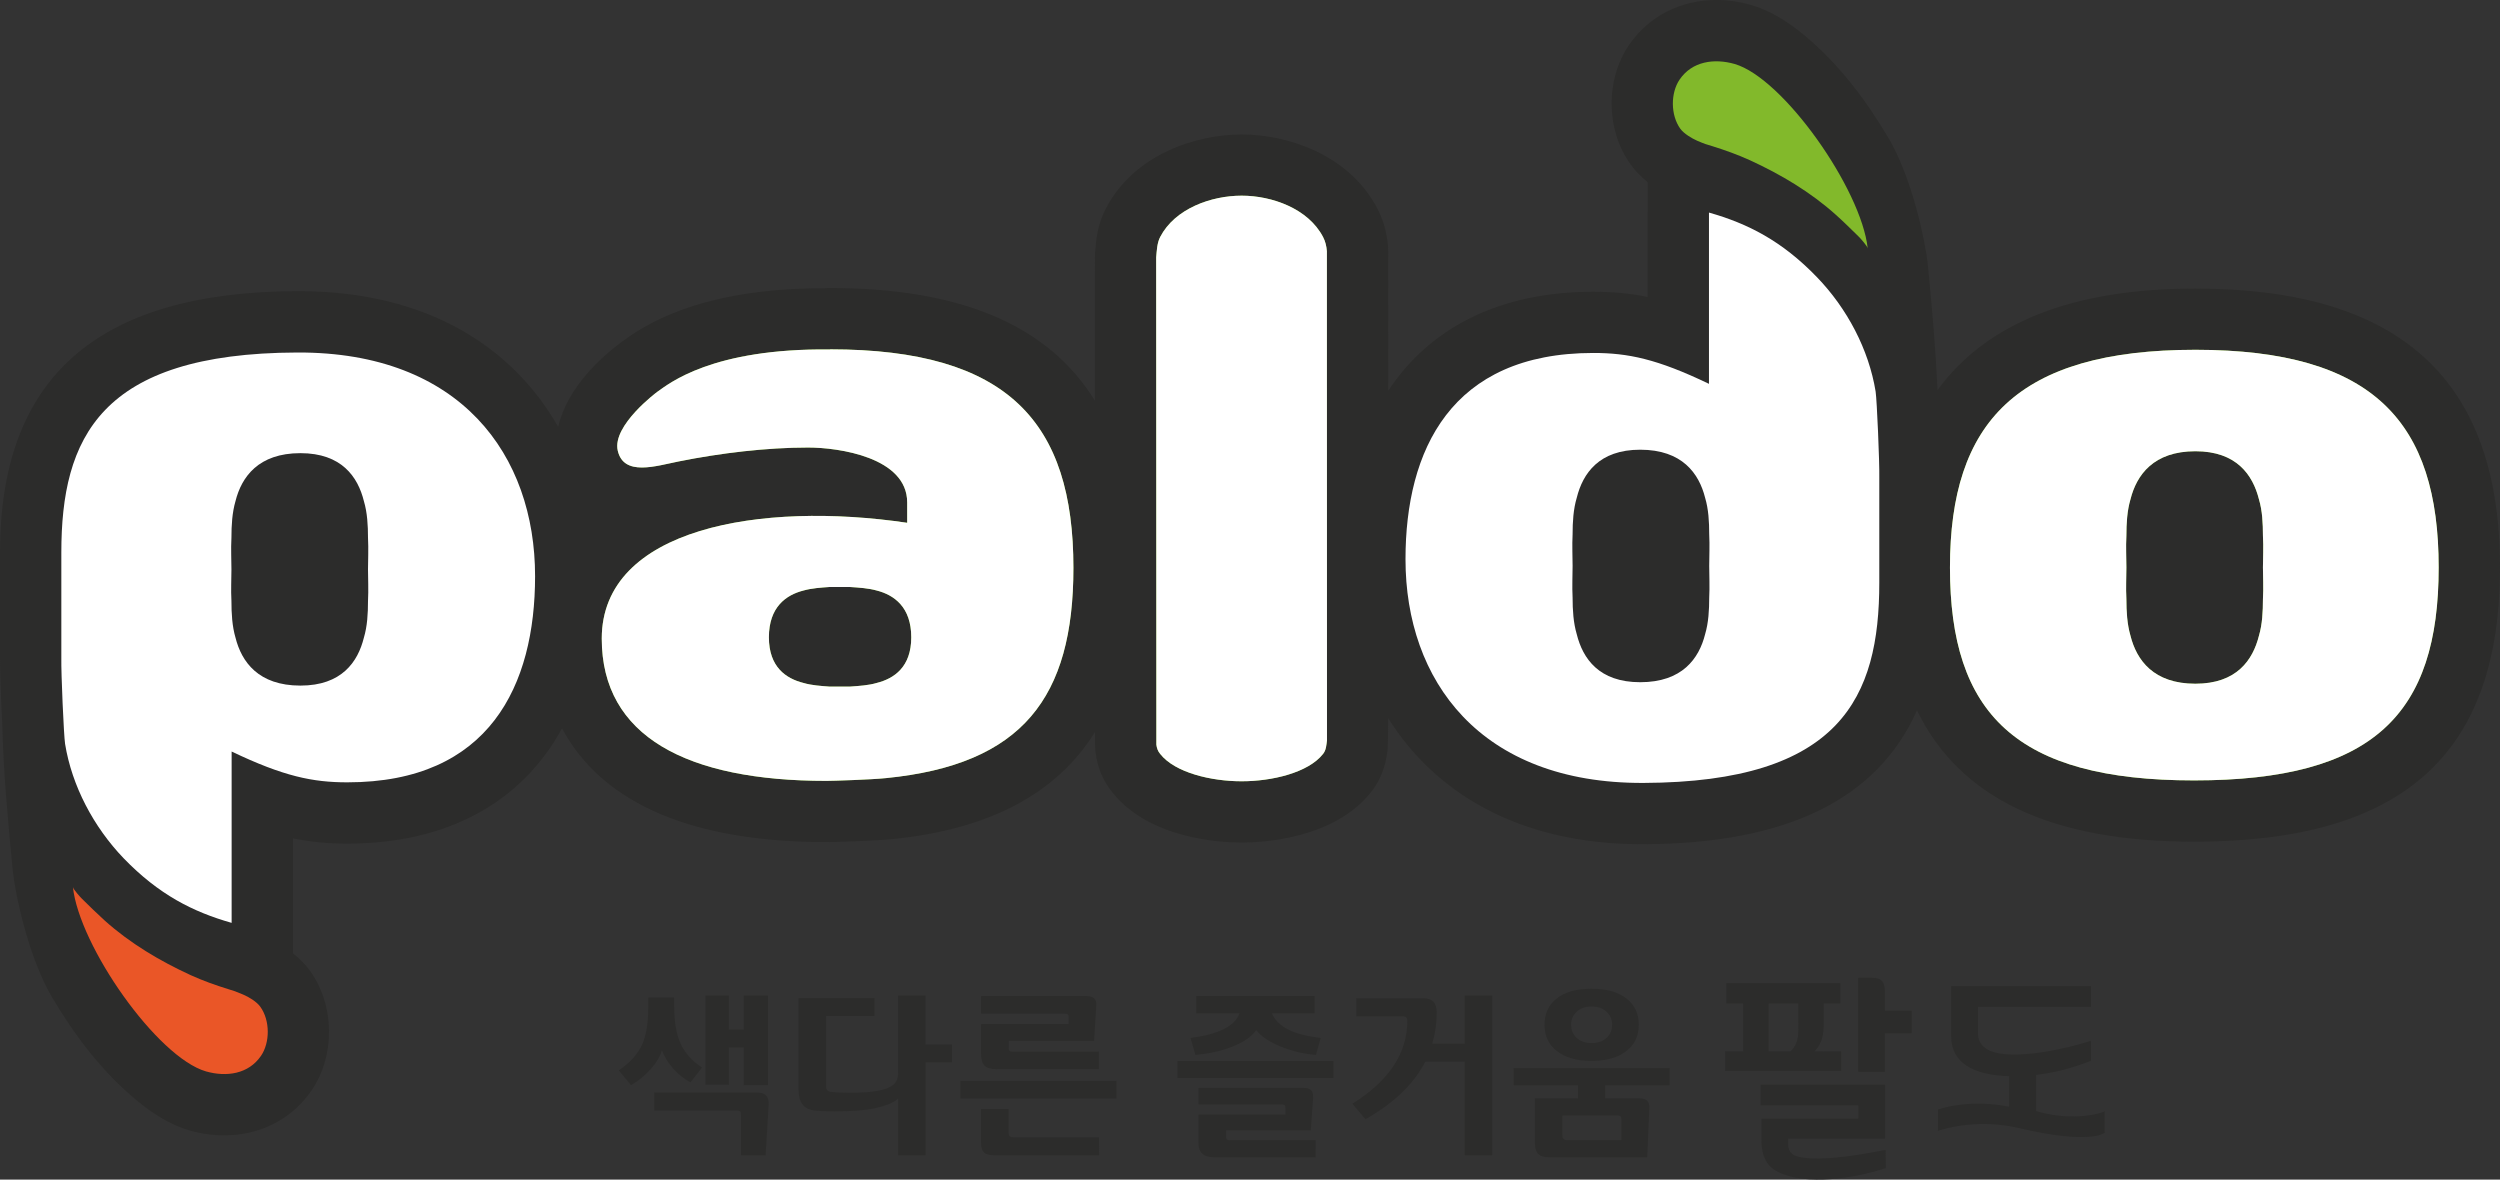 
<svg xmlns="http://www.w3.org/2000/svg" width="503.067" height="237.366" viewBox="0 0 377.3 178.024" fill-rule="evenodd" version="1.1" id="svg110">
  <rect x="0" y="0" width="377.3" height="178.024" fill="#333333" stroke="none"/>
  <g id="g108" transform="translate(-105.381,-1162.34)">
    <g id="g106">
      <path style="fill:#2c2c2b" d="m 436.708,1205.89 c -18.496,0 -31.494,5.14 -38.919,15.33 -0.27,-6.29 -0.846,-12.58 -1.449,-18.84 -0.33,-3.4 -2.346,-13.14 -5.963,-19.24 -3.429,-5.79 -7.515,-11.19 -12.744,-15.53 -2.293,-1.89 -5.05,-3.68 -7.948,-4.51 -1.749,-0.51 -3.526,-0.76 -5.274,-0.76 -5.438,0 -10.251,2.48 -13.192,6.81 -3.586,5.29 -3.475,12.86 0.268,18.02 0.762,1.07 1.66,1.94 2.562,2.66 v 4.56 c 0,0.01 -0.008,0.01 -0.008,0.03 v 12.74 c -2.674,-0.56 -5.318,-0.79 -8.201,-0.79 -13.977,0 -24.608,5.32 -30.942,14.94 -0.008,-6.26 -0.008,-13.24 -0.015,-21.06 0,-0.25 -0.008,-0.5 -0.023,-0.74 -0.171,-2.07 -0.711,-3.99 -1.606,-5.7 -4.318,-8.25 -13.731,-11.18 -20.483,-11.18 -6.78,0 -16.222,2.95 -20.48,11.16 -1.315,2.47 -1.494,4.89 -1.61,6.33 l -0.027,0.28 c -0.01,0.09 -0.018,0.18 -0.021,0.28 -0.012,0.24 -0.019,0.37 -0.012,22.13 -7.03,-11.4 -20.271,-17 -39.959,-17 -0.261,0 -0.514,0 -0.766,0.03 h -0.245 c -19.206,0 -27.484,5.97 -30.21,7.93 l -0.198,0.15 c -0.067,0.04 -0.134,0.09 -0.206,0.15 -2.701,2.01 -8.034,6.65 -9.413,12.69 -6.719,-11.8 -19.497,-20.48 -39.163,-20.48 h -0.257 c -30.154,0.11 -44.822,13.02 -44.822,39.45 v 15.91 c -0.015,1.51 0.135,6.19 0.337,9.9 0.171,7.38 0.866,14.77 1.582,22.12 0.334,3.4 2.343,13.14 5.955,19.22 3.436,5.8 7.53,11.2 12.751,15.53 2.287,1.9 5.051,3.7 7.942,4.53 1.755,0.5 3.529,0.75 5.273,0.75 5.443,0 10.253,-2.48 13.2,-6.81 3.59,-5.28 3.478,-12.86 -0.265,-18.04 -0.759,-1.05 -1.662,-1.91 -2.572,-2.63 v -4.56 c 0,-0.02 0.01,-0.02 0.01,-0.03 v -12.75 c 2.678,0.54 5.326,0.79 8.199,0.79 15.13,0 26.325,-6.24 32.414,-17.4 4.586,8.64 15.321,17.17 39.887,17.17 0.926,0 7.19,-0.17 9.94,-0.45 14.64,-1.46 24.774,-6.82 30.612,-16.17 v 1.92 c 0,0.33 0.022,0.68 0.057,1.03 0.265,2.32 1.124,4.4 2.558,6.17 5.599,7.03 16.341,7.57 19.509,7.57 3.168,0 13.968,-0.56 19.541,-7.63 2.047,-2.59 2.362,-5.31 2.51,-6.61 h -0.014 c 0.03,-0.5 0.06,-1.57 0.075,-4.54 6.932,11.06 19.452,19.03 38.292,19.03 h 0.263 c 21.596,-0.09 35.236,-6.73 41.257,-20.2 6.455,13.3 20.289,19.82 41.82,19.82 31.494,0 46.166,-13.15 46.166,-41.39 0,-28.33 -15.038,-42.09 -45.973,-42.09" id="path64"></path>
      <path style="fill:#82b92b" d="m 305.634,1200.25 c -0.059,-0.74 -0.224,-1.48 -0.574,-2.14 -2.242,-4.3 -7.732,-6.24 -12.289,-6.24 -4.58,0 -10.073,1.94 -12.3,6.24 -0.474,0.9 -0.512,2.1 -0.601,3.08 -0.009,0.19 0.029,73.53 0.029,73.53 0.06,0.48 0.202,0.97 0.572,1.4 2.234,2.85 7.736,4.13 12.3,4.13 4.557,0 10.055,-1.28 12.289,-4.13 0.469,-0.57 0.5,-1.37 0.589,-2.02 0.015,-0.14 -0.015,-73.85 -0.015,-73.85" id="path66"></path>
      <path style="fill:#82b92b" d="m 399.67,1247.98 c 0,-21.92 10.108,-32.85 37.038,-32.85 26.931,0 36.718,10.93 36.718,32.85 0,22.14 -9.787,32.14 -36.911,32.14 -26.955,0 -36.845,-10.11 -36.845,-32.14 m 47.235,-4.78 c 0,-1.85 -0.09,-3.79 -0.604,-5.51 -0.927,-3.67 -3.369,-7.25 -9.593,-7.25 -6.319,0 -8.867,3.58 -9.794,7.25 -0.508,1.72 -0.619,3.66 -0.619,5.51 -0.091,1.72 0,3.37 0,4.78 0,1.43 -0.091,3.06 0,4.79 0,1.84 0.111,3.78 0.619,5.52 0.927,3.68 3.475,7.24 9.794,7.24 6.224,0 8.666,-3.56 9.593,-7.24 0.514,-1.74 0.604,-3.68 0.604,-5.52 0.105,-1.73 0,-3.45 0,-4.79 0,-1.31 0.105,-3.06 0,-4.78" id="path68"></path>
      <path style="fill:#82b92b" d="m 230.662,1215.06 v 0.02 c -17.853,-0.2 -24.315,5.16 -26.105,6.41 0,0 -6.802,5.05 -5.949,8.85 0.899,3.95 5.781,2.32 9.206,1.64 6.317,-1.27 13.268,-2.1 19.524,-2.1 4.595,0 14.956,1.47 14.956,8.29 v 3.07 c -22.023,-3.27 -46.096,0.77 -46.096,17.48 0,14.78 12.887,21.47 33.898,21.47 0.862,0 6.715,-0.18 9.023,-0.42 20.57,-2.05 28.263,-12.14 28.263,-31.73 0,-21.92 -9.796,-32.98 -36.72,-32.98 m 7.034,50.35 c -1.247,0.37 -2.652,0.45 -4.026,0.55 h -3.123 c -1.27,-0.1 -2.659,-0.18 -3.904,-0.55 -2.644,-0.66 -5.221,-2.41 -5.221,-6.89 0,-4.55 2.577,-6.39 5.221,-7.06 1.245,-0.35 2.634,-0.44 3.904,-0.53 h 3.123 c 1.374,0.09 2.779,0.18 4.026,0.53 2.632,0.67 5.214,2.51 5.214,7.06 0,4.48 -2.582,6.23 -5.214,6.89" id="path70"></path>
      <path style="fill:#ffffff" d="m 305.634,1200.25 c -0.059,-0.74 -0.224,-1.48 -0.574,-2.14 -2.242,-4.3 -7.732,-6.24 -12.289,-6.24 -4.58,0 -10.073,1.94 -12.3,6.24 -0.474,0.9 -0.512,2.1 -0.601,3.08 -0.009,0.19 0.029,73.53 0.029,73.53 0.06,0.48 0.202,0.97 0.572,1.4 2.234,2.85 7.736,4.13 12.3,4.13 4.557,0 10.055,-1.28 12.289,-4.13 0.469,-0.57 0.5,-1.37 0.589,-2.02 0.015,-0.14 -0.015,-73.85 -0.015,-73.85" id="path72"></path>
      <path style="fill:#ffffff" d="m 399.67,1247.98 c 0,-21.92 10.108,-32.85 37.038,-32.85 26.931,0 36.718,10.93 36.718,32.85 0,22.14 -9.787,32.14 -36.911,32.14 -26.955,0 -36.845,-10.11 -36.845,-32.14 m 47.235,-4.78 c 0,-1.85 -0.09,-3.79 -0.604,-5.51 -0.927,-3.67 -3.369,-7.25 -9.593,-7.25 -6.319,0 -8.867,3.58 -9.794,7.25 -0.508,1.72 -0.619,3.66 -0.619,5.51 -0.091,1.72 0,3.37 0,4.78 0,1.43 -0.091,3.06 0,4.79 0,1.84 0.111,3.78 0.619,5.52 0.927,3.68 3.475,7.24 9.794,7.24 6.224,0 8.666,-3.56 9.593,-7.24 0.514,-1.74 0.604,-3.68 0.604,-5.52 0.105,-1.73 0,-3.45 0,-4.79 0,-1.31 0.105,-3.06 0,-4.78" id="path74"></path>
      <path style="fill:#ffffff" d="m 230.662,1215.06 v 0.02 c -17.853,-0.2 -24.315,5.16 -26.105,6.41 0,0 -6.802,5.05 -5.949,8.85 0.899,3.95 5.781,2.32 9.206,1.64 6.317,-1.27 13.268,-2.1 19.524,-2.1 4.595,0 14.956,1.47 14.956,8.29 v 3.07 c -22.023,-3.27 -46.096,0.77 -46.096,17.48 0,14.78 12.887,21.47 33.898,21.47 0.862,0 6.715,-0.18 9.023,-0.42 20.57,-2.05 28.263,-12.14 28.263,-31.73 0,-21.92 -9.796,-32.98 -36.72,-32.98 m 7.034,50.35 c -1.247,0.37 -2.652,0.45 -4.026,0.55 h -3.123 c -1.27,-0.1 -2.659,-0.18 -3.904,-0.55 -2.644,-0.66 -5.221,-2.41 -5.221,-6.89 0,-4.55 2.577,-6.39 5.221,-7.06 1.245,-0.35 2.634,-0.44 3.904,-0.53 h 3.123 c 1.374,0.09 2.779,0.18 4.026,0.53 2.632,0.67 5.214,2.51 5.214,7.06 0,4.48 -2.582,6.23 -5.214,6.89" id="path76"></path>
      <path style="fill:#ea5627" d="m 136.485,1324.04 c 3.04,0.86 6.389,0.43 8.292,-2.36 1.36,-2 1.386,-5.33 -0.116,-7.41 -0.545,-0.76 -1.722,-1.46 -2.559,-1.82 -1.255,-0.54 -1.312,-0.53 -2.271,-0.83 -1.945,-0.6 -3.813,-1.27 -5.67,-2.11 -4.669,-2.15 -9.14,-4.8 -12.975,-8.24 -1.173,-1.06 -2.286,-2.16 -3.415,-3.27 -0.25,-0.24 -1.356,-1.46 -1.385,-1.8 0.942,8.91 12.726,25.73 20.099,27.84" id="path78"></path>
      <path style="fill:#ffffff" d="m 150.241,1215.54 c -29.796,0.1 -35.603,12.94 -35.603,30.19 v 15.98 c -0.045,2.14 0.369,11.64 0.564,12.89 1.024,6.34 4.303,12.54 8.829,17.26 5.312,5.5 10.47,8.1 16.308,9.76 v -25.86 c 7.84,3.75 12.248,4.65 17.455,4.65 21.514,0 28.342,-14.69 28.342,-31.11 0,-18.25 -11.217,-33.86 -35.895,-33.76 m 10.679,37.52 c 0,1.86 -0.105,3.79 -0.62,5.51 -0.907,3.67 -3.358,7.24 -9.58,7.24 -6.331,0 -8.879,-3.57 -9.798,-7.24 -0.505,-1.72 -0.612,-3.65 -0.612,-5.51 -0.093,-1.73 0,-3.35 0,-4.78 0,-1.43 -0.093,-3.06 0,-4.79 0,-1.84 0.107,-3.79 0.612,-5.52 0.919,-3.66 3.467,-7.24 9.798,-7.24 6.222,0 8.673,3.58 9.58,7.24 0.515,1.73 0.62,3.68 0.62,5.52 0.093,1.73 0,3.47 0,4.79 0,1.32 0.093,3.05 0,4.78" id="path80"></path>
      <path style="fill:#82b92b" d="m 367.152,1171.99 c -3.034,-0.86 -6.394,-0.43 -8.292,2.37 -1.351,1.99 -1.382,5.33 0.113,7.41 0.552,0.75 1.724,1.45 2.569,1.82 1.241,0.53 1.308,0.52 2.264,0.81 1.95,0.61 3.817,1.28 5.67,2.12 4.675,2.15 9.143,4.8 12.975,8.24 1.174,1.05 2.287,2.16 3.414,3.26 0.255,0.24 1.36,1.48 1.39,1.81 -0.941,-8.9 -12.73,-25.72 -20.103,-27.84" id="path82"></path>
      <path style="fill:#ffffff" d="m 353.399,1280.5 c 29.791,-0.11 35.605,-12.95 35.605,-30.2 v -15.97 c 0.044,-2.16 -0.359,-11.64 -0.554,-12.9 -1.03,-6.35 -4.303,-12.54 -8.845,-17.25 -5.304,-5.5 -10.458,-8.1 -16.306,-9.76 v 25.85 c -7.838,-3.77 -12.245,-4.66 -17.459,-4.66 -21.507,0 -28.341,14.7 -28.341,31.13 0,18.26 11.226,33.86 35.9,33.76 m -10.682,-37.53 c 0,-1.85 0.112,-3.79 0.628,-5.51 0.911,-3.66 3.353,-7.25 9.577,-7.25 6.334,0 8.874,3.59 9.793,7.25 0.515,1.72 0.62,3.66 0.62,5.51 0.089,1.73 0,3.35 0,4.78 0,1.44 0.089,3.06 0,4.8 0,1.83 -0.105,3.78 -0.62,5.51 -0.919,3.67 -3.459,7.24 -9.793,7.24 -6.224,0 -8.666,-3.57 -9.577,-7.24 -0.516,-1.73 -0.628,-3.68 -0.628,-5.51 -0.089,-1.74 0,-3.47 0,-4.8 0,-1.31 -0.089,-3.05 0,-4.78" id="path84"></path>
      <path style="fill:#2c2c2b" d="m 211.336,1323.46 -1.751,2.22 c -0.896,-0.44 -1.752,-1.14 -2.581,-2.04 -0.821,-0.92 -1.393,-1.86 -1.722,-2.8 -0.277,0.94 -0.856,1.92 -1.74,2.89 -0.886,0.99 -1.86,1.78 -2.929,2.38 l -1.852,-2.23 c 1.684,-1.14 2.865,-2.44 3.533,-3.89 0.617,-1.39 0.927,-3.31 0.927,-5.75 v -1.36 h 3.91 v 1.36 c 0,2.32 0.325,4.19 0.971,5.61 0.647,1.41 1.722,2.62 3.234,3.61 m 10.052,5.6 -0.459,7.63 h -3.713 v -5.95 c 0,-0.32 -0.041,-0.53 -0.108,-0.64 -0.064,-0.1 -0.247,-0.16 -0.542,-0.16 h -12.445 v -2.71 h 15.571 c 1.196,0 1.763,0.61 1.696,1.83 m -0.104,-2.95 h -3.657 v -5.69 h -2.242 v 5.63 h -3.536 v -13.46 h 3.536 v 5.13 h 2.242 v -5.13 h 3.657 z" id="path86"></path>
      <path style="fill:#2c2c2b" d="m 249.066,1322.67 h -3.994 v 14.02 h -4.146 v -8.58 c -0.571,0.6 -1.718,1.08 -3.428,1.47 -1.431,0.33 -3.537,0.49 -6.32,0.49 -1.132,0 -2.084,-0.05 -2.858,-0.13 -1.616,-0.19 -2.42,-1.22 -2.42,-3.1 v -13.86 h 11.467 v 2.7 h -7.321 v 10.57 c 0,0.52 0.228,0.8 0.699,0.87 0.724,0.09 1.64,0.13 2.753,0.13 1.927,0 3.383,-0.08 4.369,-0.29 0.994,-0.2 1.708,-0.44 2.153,-0.77 0.596,-0.41 0.906,-1.05 0.906,-1.88 v -11.72 h 4.146 v 7.38 h 3.994 z" id="path88"></path>
      <path style="fill:#2c2c2b" d="m 273.886,1328.13 h -23.559 v -2.67 h 23.559 z m -2.655,-4.43 h -15.468 c -0.814,0 -1.411,-0.17 -1.778,-0.52 -0.358,-0.35 -0.538,-0.91 -0.538,-1.68 v -4.61 h 13.222 v -1.1 c 0,-0.31 -0.156,-0.46 -0.466,-0.46 h -12.756 v -2.66 h 15.983 c 0.993,0 1.464,0.48 1.407,1.41 l -0.336,5.34 h -12.878 v 1.17 c 0,0.3 0.16,0.46 0.489,0.46 h 13.119 z m 0.025,12.99 h -15.877 c -0.685,0 -1.178,-0.13 -1.484,-0.41 -0.299,-0.28 -0.448,-0.75 -0.448,-1.39 v -5.18 h 4.147 v 3.62 c 0,0.43 0.249,0.65 0.753,0.65 h 12.909 z" id="path90"></path>
      <path style="fill:#2c2c2b" d="m 306.636,1325.03 h -23.547 v -2.56 h 23.547 z m -1.929,-6.05 -0.716,2.56 c -1.777,-0.12 -3.512,-0.53 -5.244,-1.22 -1.779,-0.72 -3.041,-1.56 -3.78,-2.52 -0.657,0.97 -1.846,1.81 -3.583,2.49 -1.646,0.66 -3.514,1.07 -5.591,1.25 l -0.742,-2.56 c 4.239,-0.53 6.7,-1.78 7.395,-3.7 h -6.526 v -2.61 h 17.862 v 2.61 h -6.439 c 0.836,2.02 3.294,3.26 7.364,3.7 M 303.946,1337 H 288.65 c -1.594,0 -2.393,-0.7 -2.393,-2.11 v -4.35 h 13.117 v -1.04 c 0,-0.32 -0.156,-0.47 -0.463,-0.47 h -12.654 v -2.51 h 15.867 c 1.015,0 1.479,0.45 1.434,1.41 l -0.344,5 h -12.785 v 1.03 c 0,0.31 0.16,0.46 0.493,0.46 h 13.024 z" id="path92"></path>
      <path style="fill:#2c2c2b" d="m 330.586,1336.69 h -4.154 v -14.12 h -5.947 c -1.71,3.33 -4.707,6.23 -9.023,8.68 l -1.987,-2.33 c 5.535,-3.46 8.299,-7.64 8.299,-12.51 0,-0.46 -0.239,-0.7 -0.725,-0.7 h -6.977 V 1313 h 10.159 c 1.316,0 1.981,0.71 1.981,2.15 0,1.66 -0.234,3.23 -0.68,4.7 h 4.9 v -7.26 h 4.154 z" id="path94"></path>
      <path style="fill:#2c2c2b" d="m 357.366,1326.13 h -9.719 v 1.98 h 5.26 c 0.978,0 1.448,0.5 1.39,1.48 l -0.315,7.41 h -14.784 c -0.769,0 -1.329,-0.16 -1.666,-0.5 -0.328,-0.34 -0.507,-0.9 -0.507,-1.65 v -6.74 h 6.498 v -1.98 h -9.709 v -2.59 h 23.552 z m -4.661,-9.13 c 0,1.66 -0.605,2.97 -1.808,3.91 -1.247,1.03 -3.025,1.54 -5.312,1.54 -2.286,0 -4.048,-0.51 -5.304,-1.54 -1.195,-0.94 -1.8,-2.25 -1.8,-3.91 0,-1.65 0.59,-2.96 1.771,-3.92 1.254,-1.02 3.033,-1.52 5.333,-1.52 2.287,0 4.065,0.5 5.312,1.52 1.203,0.96 1.808,2.27 1.808,3.92 m -2.637,17.42 v -3.22 c 0,-0.34 -0.158,-0.51 -0.485,-0.51 h -8.405 v 3.04 c 0,0.46 0.255,0.69 0.747,0.69 z m -1.39,-17.42 c 0,-0.81 -0.269,-1.46 -0.836,-1.97 -0.553,-0.52 -1.316,-0.79 -2.257,-0.79 -0.948,0 -1.688,0.27 -2.255,0.79 -0.554,0.51 -0.837,1.16 -0.837,1.97 0,0.81 0.283,1.46 0.837,1.98 0.567,0.52 1.307,0.78 2.255,0.78 0.941,0 1.704,-0.26 2.257,-0.78 0.567,-0.52 0.836,-1.17 0.836,-1.98" id="path96"></path>
      <path style="fill:#2c2c2b" d="m 383.251,1323.96 v -0.12 -2.72 -0.12 h -0.119 l -3.9,0.02 c 1.225,-1.31 1.389,-2.62 1.389,-4.47 v -2.77 h 2.384 0.127 v -0.11 -2.82 -0.13 h -0.127 -16.973 -0.119 v 0.13 2.82 0.11 h 0.119 2.42 v 7.22 h -2.592 -0.119 v 0.12 2.72 0.12 h 0.119 17.272 z m -7.619,-2.96 h -3.331 v -7.22 h 4.48 v 2.74 c 0,1.9 0.165,3.08 -1.149,4.48" id="path98"></path>
      <path style="fill:#2c2c2b" d="m 389.854,1314.86 v -2.77 c 0,-1.59 -0.522,-2.19 -1.95,-2.19 h -1.964 -0.126 v 0.14 13.92 0.14 h 0.126 3.795 0.119 v -0.14 -5.68 h 3.901 0.134 v -0.13 -3.14 -0.15 h -0.134 z" id="path100"></path>
      <path style="fill:#2c2c2b" d="m 373.084,1338.83 c 3.556,2.38 10.974,1.73 16.815,-0.17 l 0.098,-0.04 -0.009,-0.08 -0.028,-2.51 v -0.17 l -0.15,0.04 c -12.505,2.51 -13.97,0.57 -13.97,0.57 -0.388,-0.33 -0.582,-0.77 -0.582,-1.34 v -0.95 h 14.611 v -8.14 h -18.765 v 3.13 h 14.731 v 1.99 h -14.61 v 3.12 c 0,0 -0.256,3.14 1.859,4.55" id="path102"></path>
      <path style="fill:#2c2c2b" d="m 422.836,1330.14 c -1.181,0.49 -5.318,1.34 -10.151,-0.12 v -5.45 c 2.785,-0.35 5.093,-0.92 8.186,-2.1 l 0.075,-0.02 v -3.05 l -0.157,0.07 c -4.37,1.37 -12.782,3.16 -15.74,1.08 -0.769,-0.53 -1.157,-1.32 -1.157,-2.3 v -3.95 h 17.054 v -3.13 h -21.095 v 7.56 c 0,3.85 3.091,5.87 8.753,6.03 v 4.6 c -5.543,-1.07 -9.494,0.01 -10.749,0.43 v 3.22 c 1.285,-0.43 6.276,-1.85 12.364,-0.39 10.383,2.45 12.669,0.78 12.745,0.71 l 0.058,-0.02 v -3.26 z" id="path104"></path>
    </g>
  </g>
</svg>